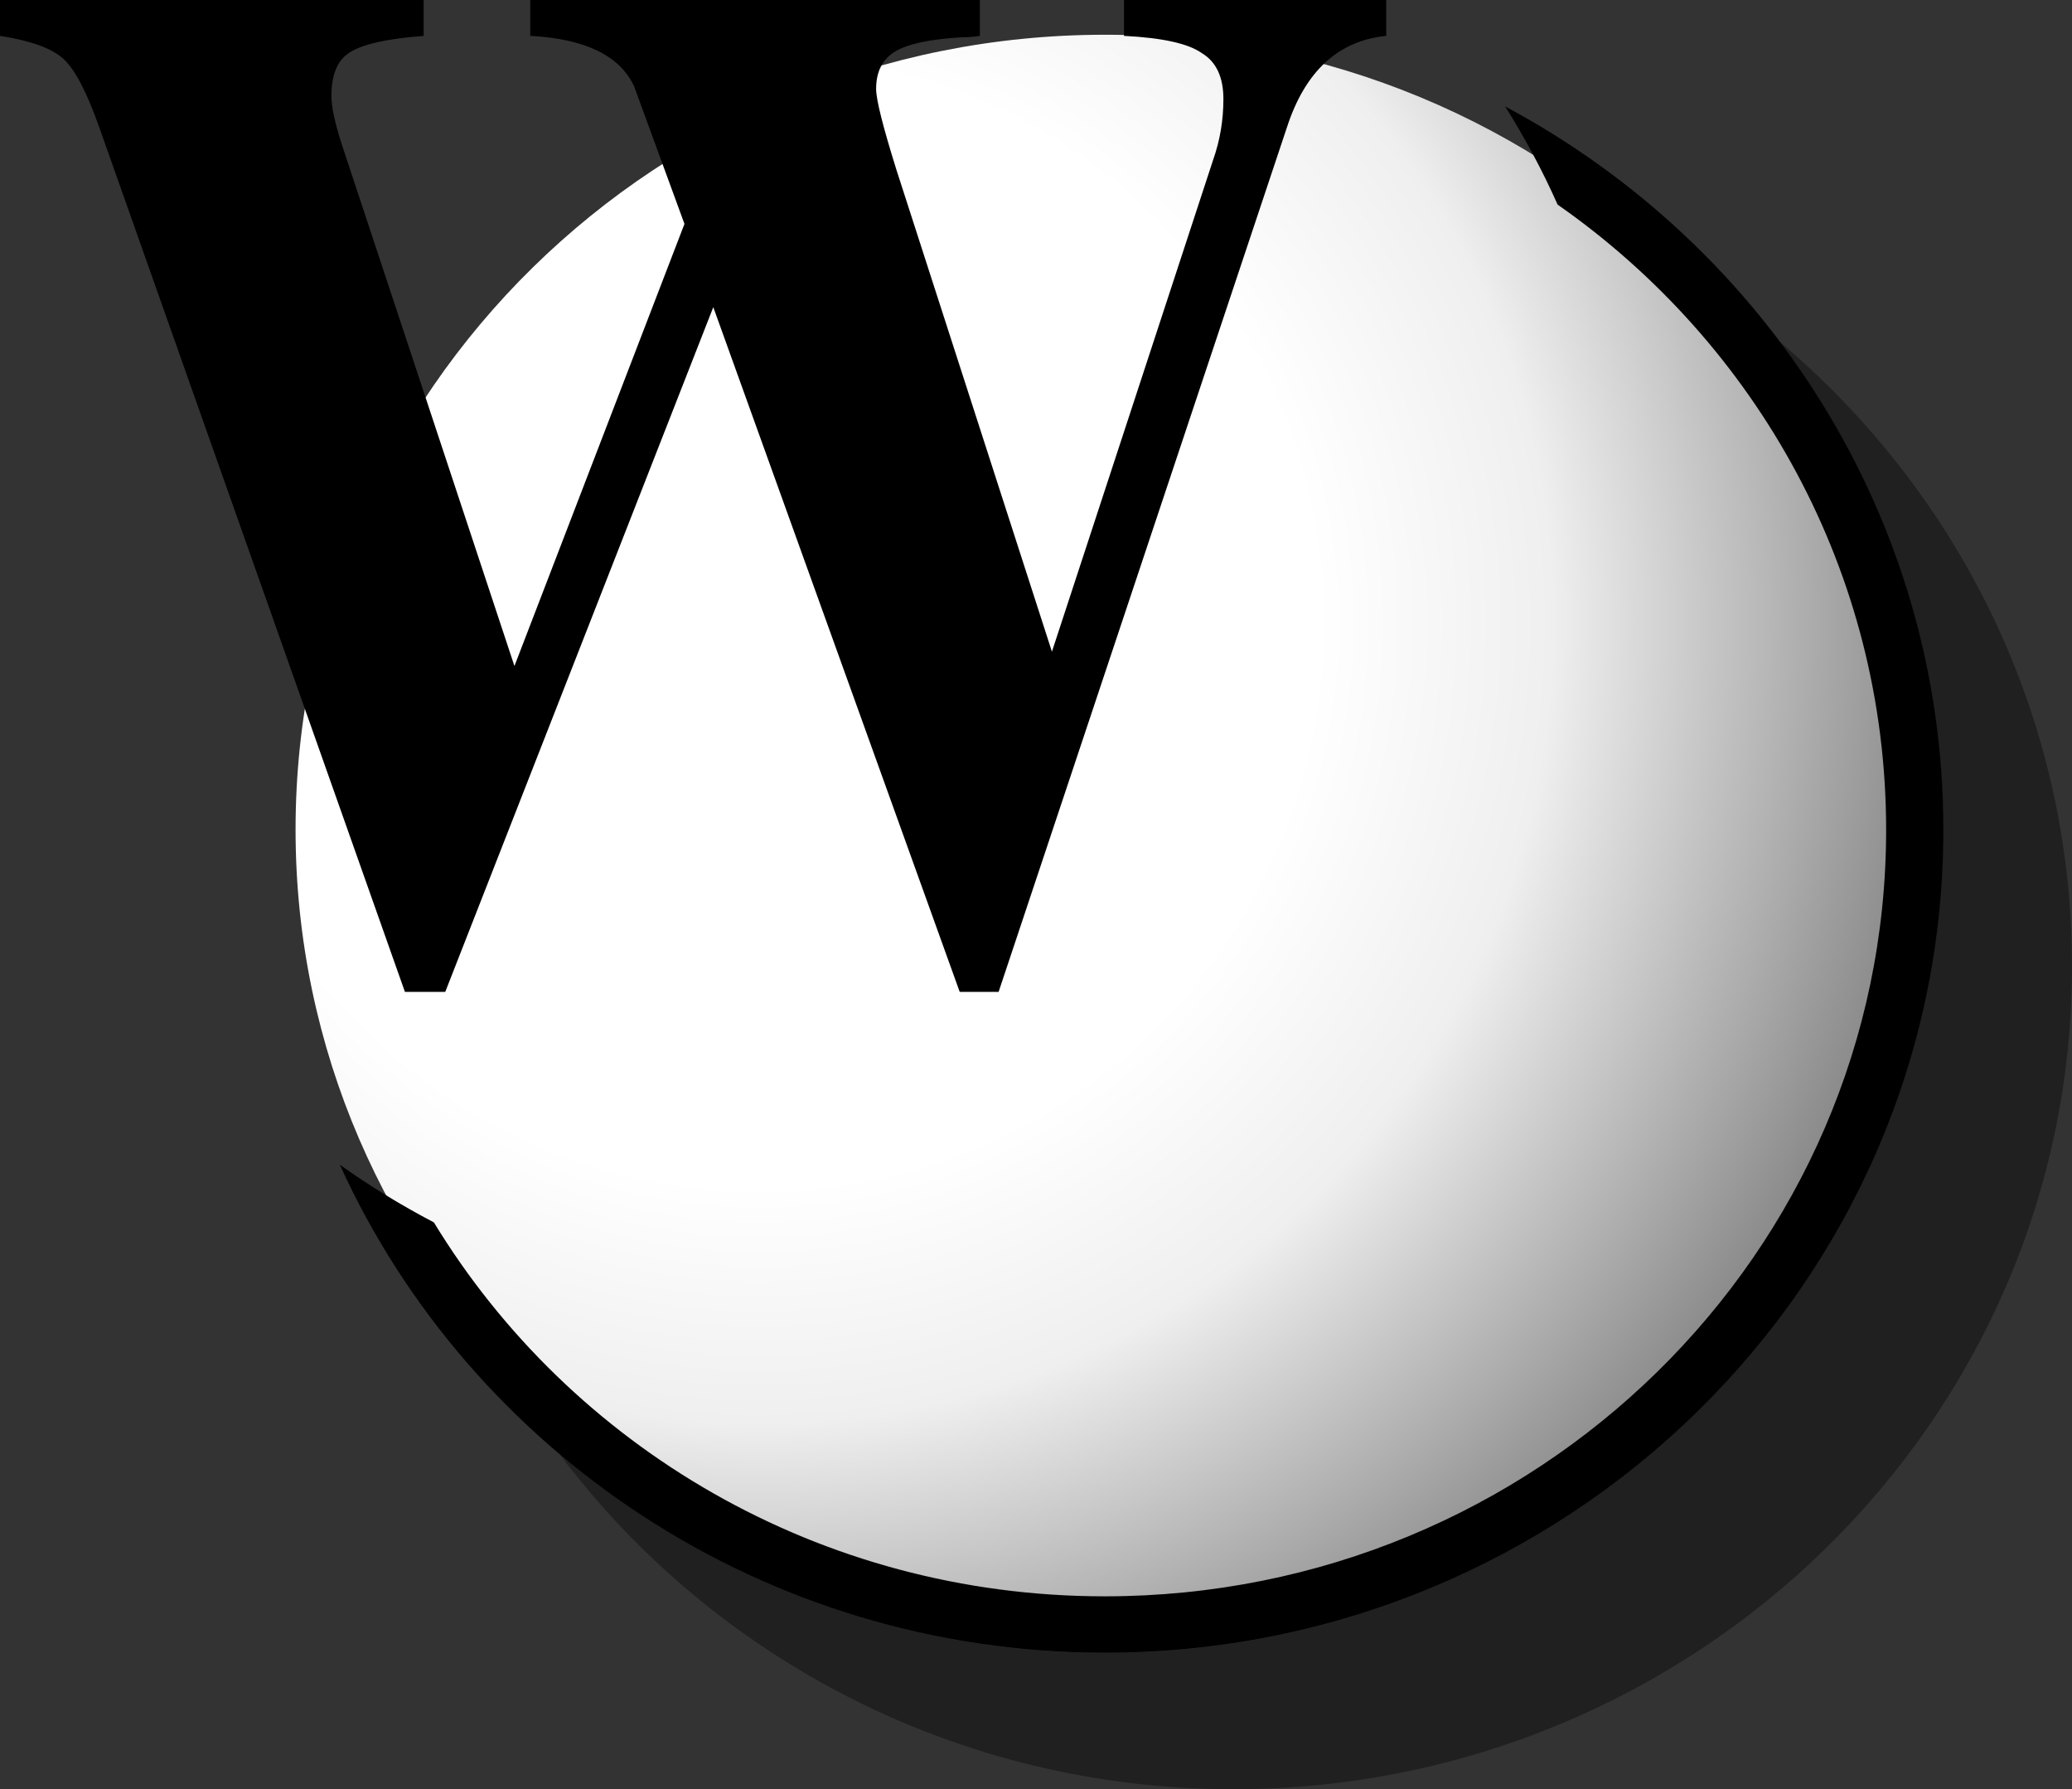 <?xml version="1.0" encoding="UTF-8" standalone="no"?>
<!-- Created with Inkscape (http://www.inkscape.org/) -->
<svg
   xmlns:svg="http://www.w3.org/2000/svg"
   xmlns="http://www.w3.org/2000/svg"
   xmlns:xlink="http://www.w3.org/1999/xlink"
   version="1.0"
   width="145.844"
   height="125.906"
   id="svg2">
  <rect width="100%" height="100%" fill="#333333" stroke="none"/>
  <defs
     id="defs4">
    <linearGradient
       id="linearGradient3162">
      <stop
         id="stop3186"
         style="stop-color:#ffffff;stop-opacity:1"
         offset="0" />
      <stop
         id="stop3442"
         style="stop-color:#ffffff;stop-opacity:1"
         offset="0.457" />
      <stop
         id="stop3440"
         style="stop-color:#efefef;stop-opacity:1"
         offset="0.65" />
      <stop
         id="stop3174"
         style="stop-color:#808080;stop-opacity:1"
         offset="1" />
    </linearGradient>
    <radialGradient
       cx="210.529"
       cy="405.194"
       r="42.608"
       fx="210.529"
       fy="405.194"
       id="radialGradient3475"
       xlink:href="#linearGradient3162"
       gradientUnits="userSpaceOnUse"
       gradientTransform="matrix(1.455,3.5539503e-7,-3.5810583e-7,1.466,-95.805,-188.696)" />
    <radialGradient
       cx="210.529"
       cy="405.194"
       r="42.608"
       fx="210.529"
       fy="405.194"
       id="radialGradient3386"
       xlink:href="#linearGradient3162"
       gradientUnits="userSpaceOnUse"
       gradientTransform="matrix(2.014,4.9199662e-7,-4.9574936e-7,2.03,-370.533,-778.691)" />
  </defs>
  <path
     d="M 125.25,24.031 C 132.495,33.651 136.781,45.536 136.781,58.406 C 136.781,90.386 110.268,116.312 77.75,116.312 C 63.097,116.312 49.692,111.026 39.375,102.312 C 50.115,116.619 67.36,125.906 86.812,125.906 C 119.331,125.906 145.844,99.98 145.844,68 C 145.844,50.417 137.863,34.659 125.25,24.031 z"
     id="path3368"
     style="opacity:1;fill:#000000;fill-opacity:0.376;fill-rule:evenodd;stroke:none;stroke-width:2.889;stroke-linecap:round;stroke-linejoin:round;marker:none;marker-start:none;marker-mid:none;marker-end:none;stroke-miterlimit:4;stroke-dasharray:none;stroke-dashoffset:0;stroke-opacity:1;visibility:visible;display:inline;overflow:visible;enable-background:accumulate" />
  <path
     d="M 134.775,58.382 C 134.775,89.275 109.262,114.318 77.79,114.318 C 46.317,114.318 20.804,89.275 20.804,58.382 C 20.804,27.489 46.317,2.445 77.79,2.445 C 109.262,2.445 134.775,27.489 134.775,58.382 L 134.775,58.382 z"
     id="path2387"
     style="opacity:1;fill:url(#radialGradient3386);fill-opacity:1;fill-rule:evenodd;stroke:none;stroke-width:2.889;stroke-linecap:round;stroke-linejoin:round;marker:none;marker-start:none;marker-mid:none;marker-end:none;stroke-miterlimit:4;stroke-dasharray:none;stroke-dashoffset:0;stroke-opacity:1;visibility:visible;display:inline;overflow:visible;enable-background:accumulate" />
  <path
     d="M 105.948,7.491 C 107.329,9.701 108.573,11.998 109.636,14.397 C 123.641,24.179 132.761,40.257 132.761,58.397 C 132.761,88.172 108.154,112.334 77.761,112.334 C 57.673,112.334 40.136,101.777 30.542,86.022 C 28.227,84.808 26.027,83.463 23.917,81.959 C 33.122,102.195 53.78,116.303 77.761,116.303 C 110.279,116.303 136.792,90.376 136.792,58.397 C 136.792,36.436 124.307,17.313 105.948,7.491 z"
     id="path3444"
     style="opacity:1;fill:#000000;fill-opacity:1;fill-rule:evenodd;stroke:none;stroke-width:2.889;stroke-linecap:round;stroke-linejoin:round;marker:none;stroke-miterlimit:4;stroke-dasharray:none;stroke-dashoffset:0;stroke-opacity:1;visibility:visible;display:inline;overflow:visible;enable-background:accumulate" />
  <path
     d="M 97.574,1.3919198e-22 L 97.574,2.525 C 94.193,2.862 91.86,5.017 90.575,8.99 L 70.29,69.797 L 67.551,69.797 L 50.207,21.616 L 31.341,69.797 L 28.501,69.797 L 6.999,8.99 C 6.119,6.498 5.274,4.882 4.463,4.141 C 3.651,3.401 2.164,2.862 0,2.525 L 0,1.3919198e-22 L 29.82,1.3919198e-22 L 29.82,2.525 C 27.183,2.727 25.425,3.131 24.546,3.737 C 23.734,4.276 23.328,5.286 23.328,6.768 C 23.328,7.508 23.565,8.619 24.038,10.101 L 36.21,46.868 L 48.178,15.757 L 44.628,6.061 C 43.614,3.906 41.18,2.727 37.326,2.525 L 37.326,1.3919198e-22 L 68.971,1.3919198e-22 L 68.971,2.525 C 68.565,2.593 68.126,2.626 67.653,2.626 C 65.421,2.761 63.866,3.098 62.987,3.636 C 62.108,4.175 61.668,5.051 61.668,6.263 C 61.668,7.003 62.142,8.889 63.088,11.919 L 74.043,45.858 L 85.403,11.212 C 85.876,9.865 86.112,8.451 86.113,6.97 C 86.112,5.421 85.605,4.343 84.591,3.737 C 83.644,3.064 81.819,2.66 79.114,2.525 L 79.114,1.3919198e-22 L 97.574,1.3919198e-22"
     id="text2383"
     style="font-size:40px;font-style:normal;font-weight:normal;opacity:1;fill:#000000;fill-opacity:1;stroke:none;stroke-width:1px;stroke-linecap:butt;stroke-linejoin:miter;stroke-opacity:1;font-family:Bitstream Vera Sans" />
</svg>

